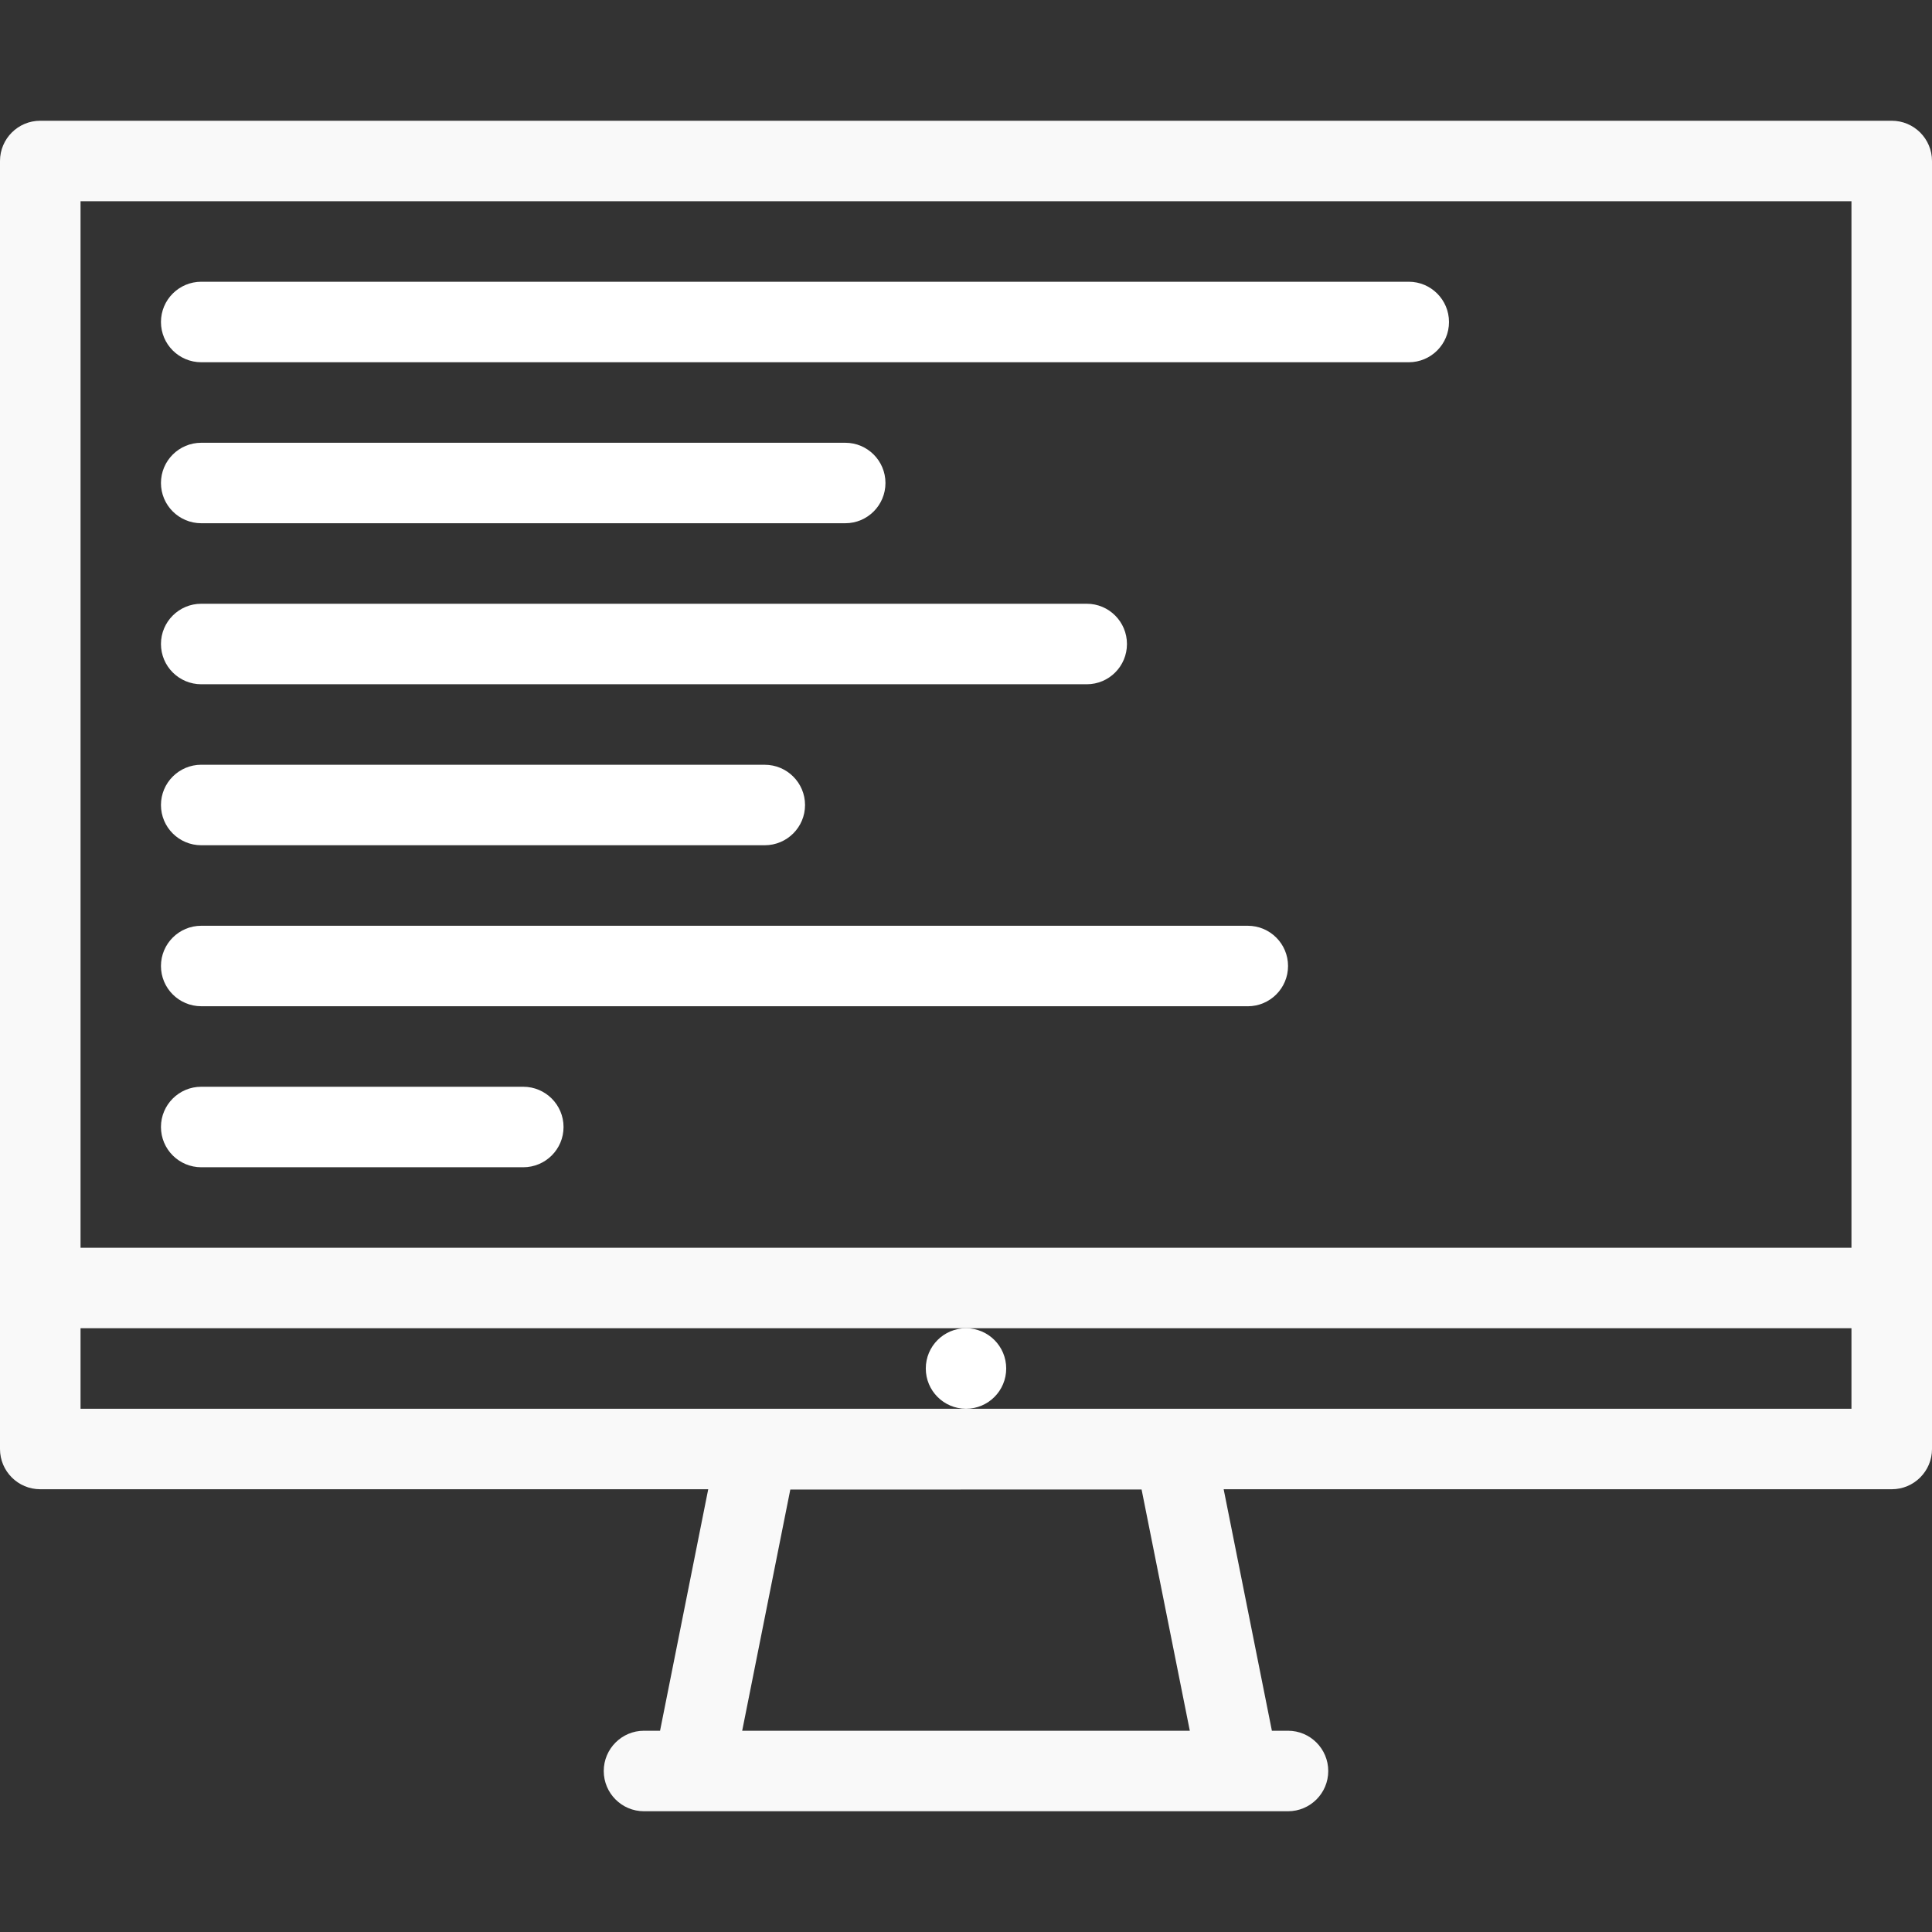 <?xml version="1.0" encoding="UTF-8" standalone="no"?>
<!-- Generator: Adobe Illustrator 19.0.0, SVG Export Plug-In . SVG Version: 6.00 Build 0)  -->

<svg
   xmlns:dc="http://purl.org/dc/elements/1.1/"
   xmlns:cc="http://creativecommons.org/ns#"
   xmlns:rdf="http://www.w3.org/1999/02/22-rdf-syntax-ns#"
   xmlns:svg="http://www.w3.org/2000/svg"
   xmlns="http://www.w3.org/2000/svg"
   xmlns:sodipodi="http://sodipodi.sourceforge.net/DTD/sodipodi-0.dtd"
   xmlns:inkscape="http://www.inkscape.org/namespaces/inkscape"
   version="1.1"
   id="Layer_1"
   x="0px"
   y="0px"
   viewBox="0 0 512 512"
   style="enable-background:new 0 0 512 512;"
   xml:space="preserve"
   sodipodi:docname="computerSienceIconBW.svg"
   inkscape:version="0.92.4 (5da689c313, 2019-01-14)"><rect x="0" y="0" width="512" height="512" fill="#333333" stroke="none"/><defs
   id="defs83" /><sodipodi:namedview
   pagecolor="#ffffff"
   bordercolor="#666666"
   borderopacity="1"
   objecttolerance="10"
   gridtolerance="10"
   guidetolerance="10"
   inkscape:pageopacity="0"
   inkscape:pageshadow="2"
   inkscape:window-width="640"
   inkscape:window-height="480"
   id="namedview81"
   showgrid="false"
   inkscape:zoom="0.4609375"
   inkscape:cx="256"
   inkscape:cy="256"
   inkscape:window-x="0"
   inkscape:window-y="0"
   inkscape:window-maximized="0"
   inkscape:current-layer="Layer_1" />
<g
   id="g6"
   style="fill:#f9f9f9">
	<g
   id="g4"
   style="fill:#f9f9f9">
		<path
   d="M501.344,32H10.656C4.781,32,0,36.773,0,42.664V384c0,5.891,4.781,10.664,10.656,10.664h177.031l-12.766,64h-4.266    c-5.875,0-10.656,4.781-10.656,10.672S164.781,480,170.656,480h170.688c5.875,0,10.656-4.773,10.656-10.664    s-4.781-10.672-10.656-10.672h-4.281l-12.781-64h177.062c5.875,0,10.656-4.773,10.656-10.664V42.664    C512,36.773,507.219,32,501.344,32z M196.688,458.665L196.688,458.665l12.75-63.915l93.094-0.023l12.781,63.938H196.688z     M490.656,373.336H256H21.344V352H256h234.656V373.336z M490.656,330.664H21.344V53.336h469.312V330.664z"
   id="path2"
   style="fill:#f9f9f9" />
	</g>
</g>
<g
   id="g12"
   style="fill:#ffffff">
	<g
   id="g10"
   style="fill:#ffffff">
		<path
   d="M256,352c-5.89,0-10.656,4.773-10.656,10.664s4.766,10.672,10.656,10.672s10.656-4.781,10.656-10.672S261.89,352,256,352z    "
   id="path8"
   style="fill:#ffffff" />
	</g>
</g>
<g
   id="g18"
   style="fill:#ffffff">
	<g
   id="g16"
   style="fill:#ffffff">
		<path
   d="M373.344,74.664h-320c-5.906,0-10.688,4.781-10.688,10.672S47.438,96,53.344,96h319.969c0,0,0.016,0,0.031,0    C379.219,96,384,91.227,384,85.336S379.219,74.664,373.344,74.664z"
   id="path14"
   style="fill:#ffffff" />
	</g>
</g>
<g
   id="g24"
   style="fill:#ffffff">
	<g
   id="g22"
   style="fill:#ffffff">
		<path
   d="M224.001,117.336H53.344c-5.906,0-10.688,4.773-10.688,10.664s4.782,10.664,10.688,10.664h170.641    c0.016,0,0.016,0,0.016,0c5.891,0,10.656-4.773,10.656-10.664S229.891,117.336,224.001,117.336z"
   id="path20"
   style="fill:#ffffff" />
	</g>
</g>
<g
   id="g30"
   style="fill:#ffffff">
	<g
   id="g28"
   style="fill:#ffffff">
		<path
   d="M288,160H53.344c-5.906,0-10.688,4.773-10.688,10.664c0,5.898,4.782,10.672,10.688,10.672h234.641    c0.016,0,0.016,0,0.016,0c5.891,0,10.656-4.773,10.656-10.664S293.891,160,288,160z"
   id="path26"
   style="fill:#ffffff" />
	</g>
</g>
<g
   id="g36"
   style="fill:#ffffff">
	<g
   id="g34"
   style="fill:#ffffff">
		<path
   d="M202.656,202.672l-149.312-0.008c-5.906,0-10.688,4.781-10.688,10.672S47.438,224,53.344,224h149.312    c5.906,0,10.688-4.773,10.688-10.664S208.563,202.672,202.656,202.672z"
   id="path32"
   style="fill:#ffffff" />
	</g>
</g>
<g
   id="g42"
   style="fill:#ffffff">
	<g
   id="g40"
   style="fill:#ffffff">
		<path
   d="M330.656,245.336H53.344c-5.906,0-10.688,4.773-10.688,10.664s4.782,10.664,10.688,10.664h277.312v0.008    c5.906,0,10.688-4.781,10.688-10.672S336.563,245.336,330.656,245.336z"
   id="path38"
   style="fill:#ffffff" />
	</g>
</g>
<g
   id="g48"
   style="fill:#ffffff">
	<g
   id="g46"
   style="fill:#ffffff">
		<path
   d="M138.656,288H53.344c-5.906,0-10.688,4.773-10.688,10.664c0,5.898,4.782,10.672,10.688,10.672h85.312    c5.906,0,10.688-4.773,10.688-10.664S144.562,288,138.656,288z"
   id="path44"
   style="fill:#ffffff" />
	</g>
</g>
<g
   id="g50">
</g>
<g
   id="g52">
</g>
<g
   id="g54">
</g>
<g
   id="g56">
</g>
<g
   id="g58">
</g>
<g
   id="g60">
</g>
<g
   id="g62">
</g>
<g
   id="g64">
</g>
<g
   id="g66">
</g>
<g
   id="g68">
</g>
<g
   id="g70">
</g>
<g
   id="g72">
</g>
<g
   id="g74">
</g>
<g
   id="g76">
</g>
<g
   id="g78">
</g>
</svg>